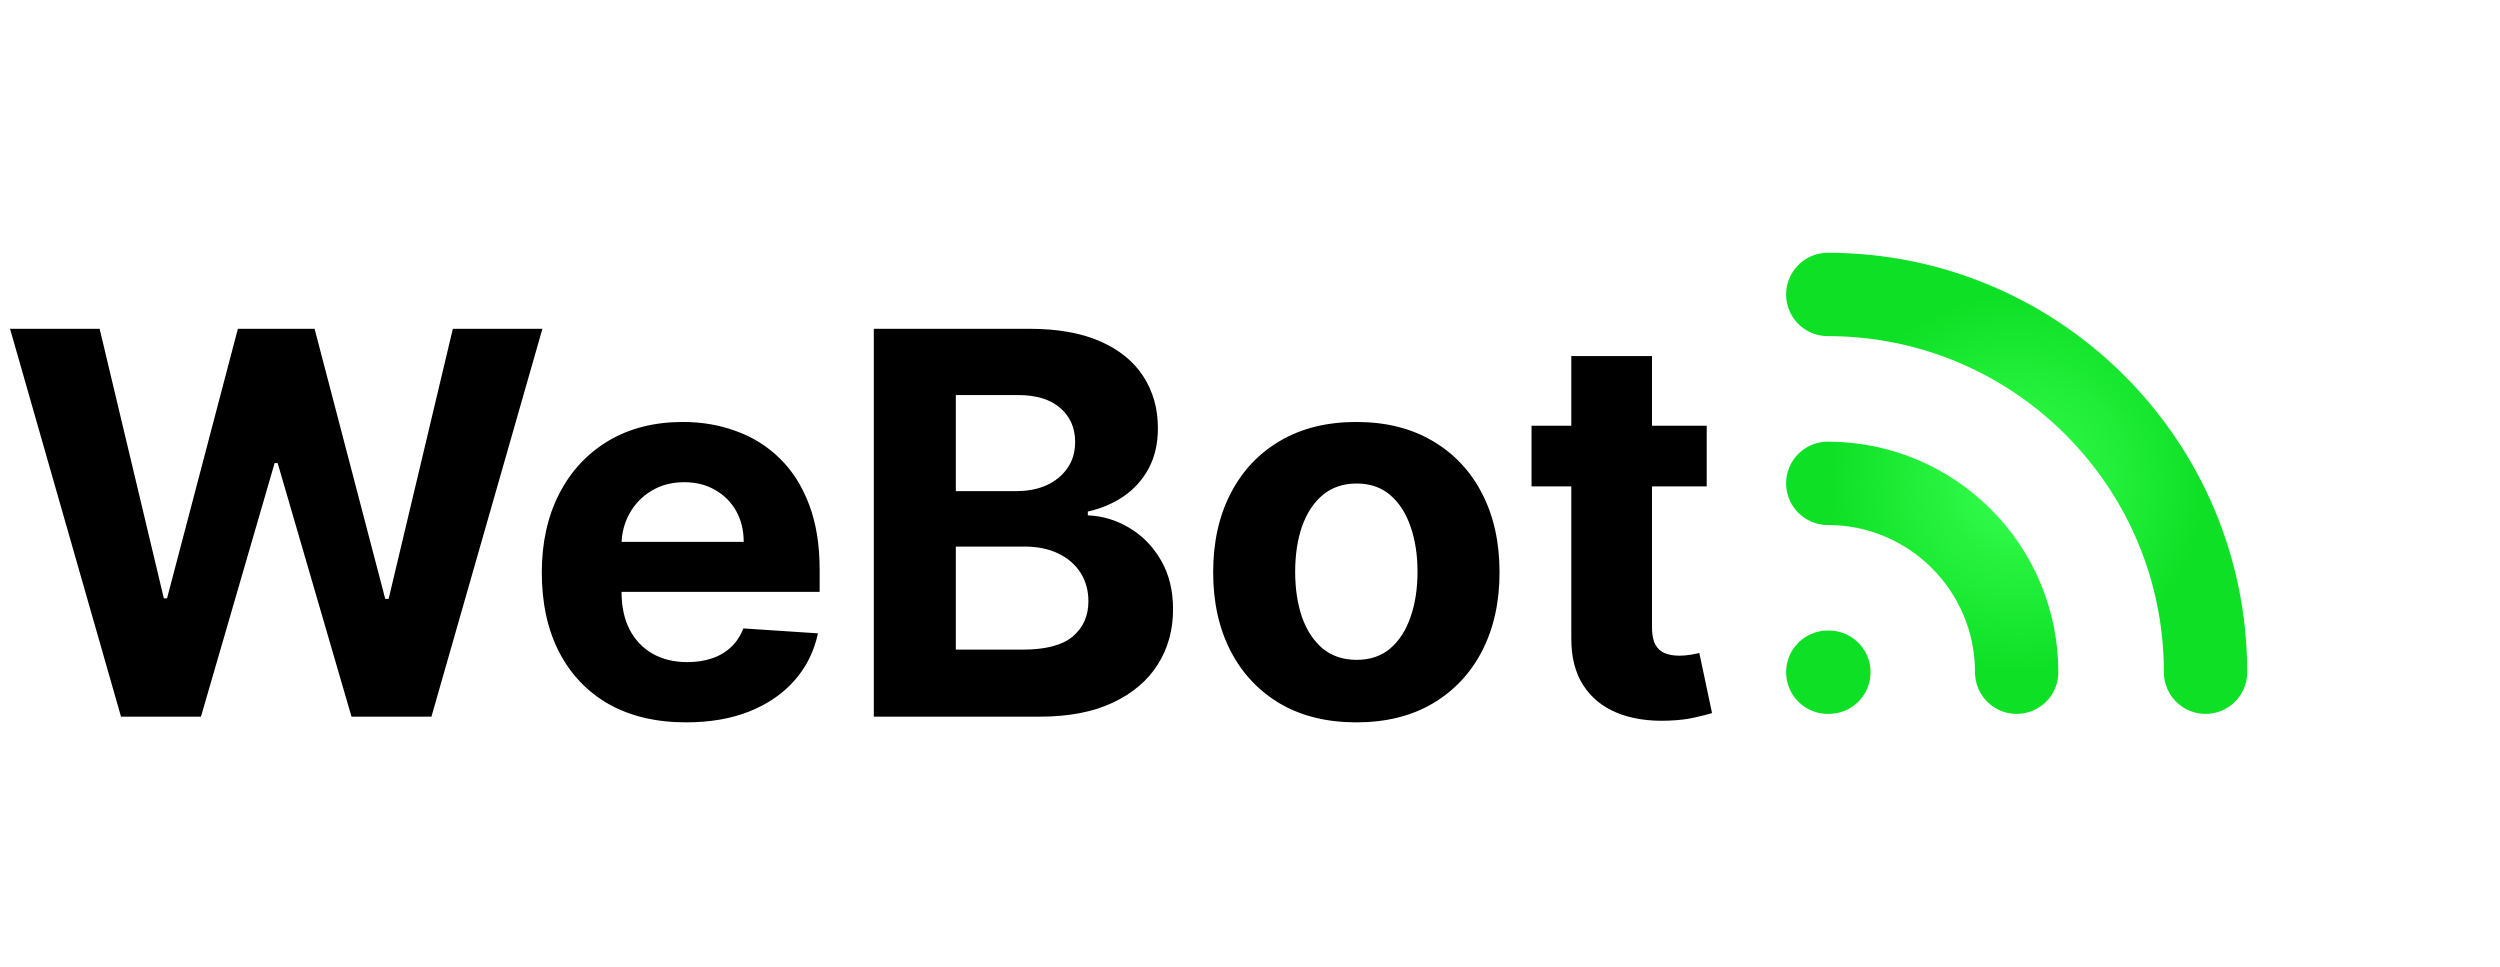 <svg width="150" height="58" viewBox="0 0 150 58" fill="none" xmlns="http://www.w3.org/2000/svg">
<g filter="url(#filter0_d_16_530)">
<path d="M109.667 17.667C122.185 17.667 132.333 27.815 132.333 40.333M109.667 29C115.926 29 121 34.074 121 40.333M109.667 40.333H109.733" stroke="url(#paint0_radial_16_530)" stroke-width="5" stroke-linecap="round" stroke-linejoin="round"/>
</g>
<path d="M7.261 43L0.602 19.727H5.977L9.83 35.898H10.023L14.273 19.727H18.875L23.114 35.932H23.318L27.171 19.727H32.545L25.886 43H21.091L16.659 27.784H16.477L12.057 43H7.261ZM41.168 43.341C39.372 43.341 37.827 42.977 36.531 42.25C35.243 41.515 34.251 40.477 33.554 39.136C32.857 37.788 32.508 36.193 32.508 34.352C32.508 32.557 32.857 30.981 33.554 29.625C34.251 28.269 35.232 27.212 36.497 26.454C37.77 25.697 39.262 25.318 40.974 25.318C42.126 25.318 43.198 25.504 44.19 25.875C45.19 26.239 46.062 26.788 46.804 27.523C47.554 28.258 48.137 29.182 48.554 30.296C48.971 31.401 49.179 32.697 49.179 34.182V35.511H34.44V32.511H44.622C44.622 31.814 44.471 31.197 44.168 30.659C43.865 30.121 43.444 29.701 42.906 29.398C42.376 29.087 41.758 28.932 41.054 28.932C40.319 28.932 39.668 29.102 39.099 29.443C38.539 29.776 38.099 30.227 37.781 30.796C37.463 31.356 37.3 31.981 37.293 32.67V35.523C37.293 36.386 37.452 37.133 37.77 37.761C38.096 38.39 38.554 38.875 39.145 39.216C39.736 39.557 40.437 39.727 41.247 39.727C41.785 39.727 42.278 39.651 42.724 39.5C43.171 39.349 43.554 39.121 43.872 38.818C44.19 38.515 44.433 38.144 44.599 37.705L49.077 38C48.849 39.076 48.383 40.015 47.679 40.818C46.982 41.614 46.081 42.235 44.974 42.682C43.876 43.121 42.607 43.341 41.168 43.341ZM52.429 43V19.727H61.747C63.459 19.727 64.887 19.981 66.031 20.489C67.175 20.996 68.035 21.701 68.611 22.602C69.187 23.496 69.474 24.526 69.474 25.693C69.474 26.602 69.293 27.401 68.929 28.091C68.565 28.773 68.065 29.333 67.429 29.773C66.8 30.204 66.081 30.511 65.27 30.693V30.921C66.156 30.958 66.986 31.208 67.758 31.671C68.539 32.133 69.171 32.78 69.656 33.614C70.141 34.439 70.383 35.424 70.383 36.568C70.383 37.803 70.077 38.905 69.463 39.875C68.857 40.837 67.959 41.599 66.77 42.159C65.581 42.72 64.115 43 62.372 43H52.429ZM57.349 38.977H61.361C62.732 38.977 63.732 38.716 64.361 38.193C64.99 37.663 65.304 36.958 65.304 36.08C65.304 35.436 65.149 34.867 64.838 34.375C64.528 33.883 64.084 33.496 63.508 33.216C62.94 32.936 62.262 32.795 61.474 32.795H57.349V38.977ZM57.349 29.466H60.997C61.671 29.466 62.27 29.349 62.793 29.114C63.323 28.871 63.74 28.53 64.043 28.091C64.353 27.651 64.508 27.125 64.508 26.511C64.508 25.671 64.209 24.992 63.611 24.477C63.02 23.962 62.179 23.704 61.088 23.704H57.349V29.466ZM81.381 43.341C79.615 43.341 78.089 42.966 76.801 42.216C75.521 41.458 74.532 40.405 73.835 39.057C73.138 37.701 72.79 36.129 72.79 34.341C72.79 32.538 73.138 30.962 73.835 29.614C74.532 28.258 75.521 27.204 76.801 26.454C78.089 25.697 79.615 25.318 81.381 25.318C83.146 25.318 84.669 25.697 85.949 26.454C87.237 27.204 88.229 28.258 88.926 29.614C89.623 30.962 89.972 32.538 89.972 34.341C89.972 36.129 89.623 37.701 88.926 39.057C88.229 40.405 87.237 41.458 85.949 42.216C84.669 42.966 83.146 43.341 81.381 43.341ZM81.403 39.591C82.206 39.591 82.877 39.364 83.415 38.909C83.953 38.447 84.358 37.818 84.631 37.023C84.911 36.227 85.051 35.322 85.051 34.307C85.051 33.292 84.911 32.386 84.631 31.591C84.358 30.796 83.953 30.167 83.415 29.704C82.877 29.242 82.206 29.011 81.403 29.011C80.593 29.011 79.911 29.242 79.358 29.704C78.812 30.167 78.4 30.796 78.119 31.591C77.847 32.386 77.71 33.292 77.71 34.307C77.71 35.322 77.847 36.227 78.119 37.023C78.4 37.818 78.812 38.447 79.358 38.909C79.911 39.364 80.593 39.591 81.403 39.591ZM102.403 25.546V29.182H91.892V25.546H102.403ZM94.278 21.364H99.119V37.636C99.119 38.083 99.188 38.432 99.324 38.682C99.46 38.924 99.65 39.095 99.892 39.193C100.142 39.292 100.43 39.341 100.756 39.341C100.983 39.341 101.21 39.322 101.438 39.284C101.665 39.239 101.839 39.205 101.96 39.182L102.722 42.784C102.479 42.86 102.138 42.947 101.699 43.045C101.259 43.151 100.725 43.216 100.097 43.239C98.93 43.284 97.907 43.129 97.028 42.773C96.157 42.417 95.479 41.864 94.994 41.114C94.51 40.364 94.271 39.417 94.278 38.273V21.364Z" fill="black"/>
<defs>
<filter id="filter0_d_16_530" x="89.3" y="-2.7" width="63.4" height="63.4" filterUnits="userSpaceOnUse" color-interpolation-filters="sRGB">
<feFlood flood-opacity="0" result="BackgroundImageFix"/>
<feColorMatrix in="SourceAlpha" type="matrix" values="0 0 0 0 0 0 0 0 0 0 0 0 0 0 0 0 0 0 127 0" result="hardAlpha"/>
<feOffset/>
<feGaussianBlur stdDeviation="7.35"/>
<feComposite in2="hardAlpha" operator="out"/>
<feColorMatrix type="matrix" values="0 0 0 0 0.216 0 0 0 0 1 0 0 0 0 0.31 0 0 0 0.35 0"/>
<feBlend mode="normal" in2="BackgroundImageFix" result="effect1_dropShadow_16_530"/>
<feBlend mode="normal" in="SourceGraphic" in2="effect1_dropShadow_16_530" result="shape"/>
</filter>
<radialGradient id="paint0_radial_16_530" cx="0" cy="0" r="1" gradientUnits="userSpaceOnUse" gradientTransform="translate(121 29) rotate(90) scale(11.333)">
<stop stop-color="#37FF4F"/>
<stop offset="1" stop-color="#0EE026"/>
</radialGradient>
</defs>
</svg>
